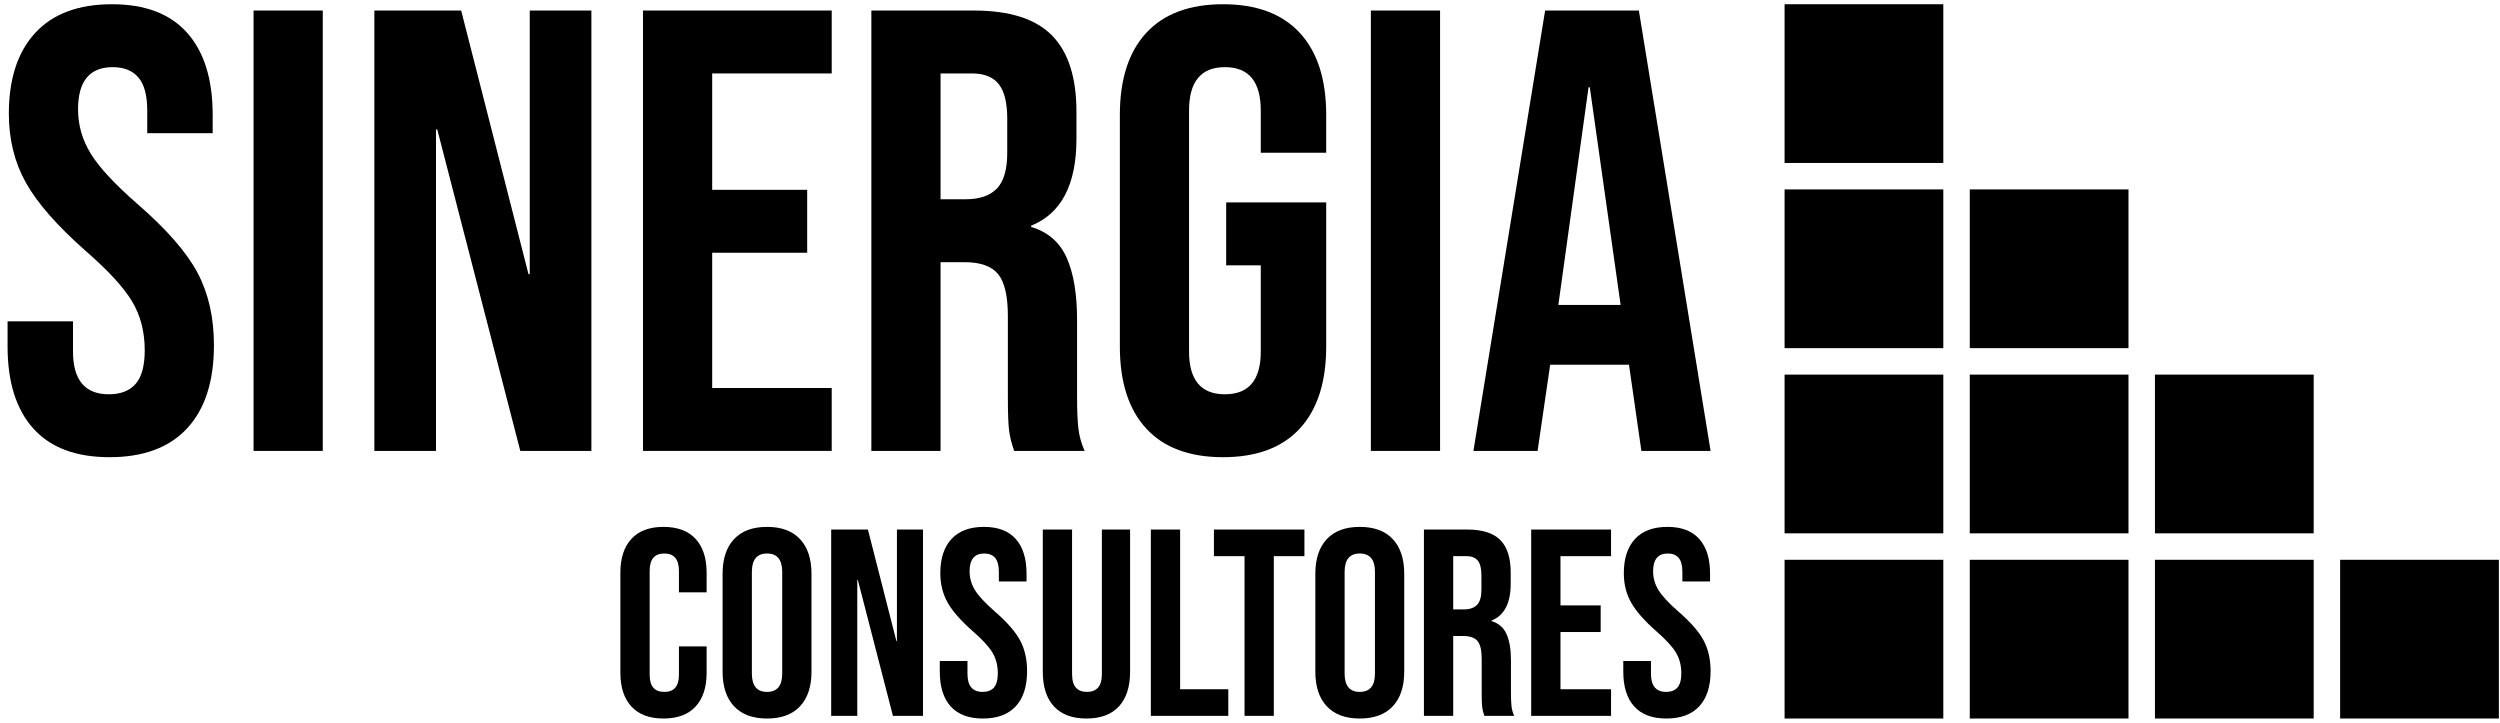 <?xml version="1.0" encoding="UTF-8" standalone="no"?><!DOCTYPE svg PUBLIC "-//W3C//DTD SVG 1.1//EN" "http://www.w3.org/Graphics/SVG/1.1/DTD/svg11.dtd"><svg width="100%" height="100%" viewBox="0 0 287 83" version="1.1" xmlns="http://www.w3.org/2000/svg" xmlns:xlink="http://www.w3.org/1999/xlink" xml:space="preserve" xmlns:serif="http://www.serif.com/" style="fill-rule:evenodd;clip-rule:evenodd;stroke-linejoin:round;stroke-miterlimit:2;"><g><g><path d="M12.57,52.486c-3.852,0 -6.765,-1.095 -8.739,-3.286c-1.974,-2.191 -2.961,-5.332 -2.961,-9.425l0,-2.889l7.511,0l0,3.467c0,3.274 1.372,4.911 4.117,4.911c1.348,0 2.371,-0.397 3.069,-1.192c0.698,-0.794 1.048,-2.082 1.048,-3.863c0,-2.119 -0.482,-3.985 -1.445,-5.598c-0.963,-1.613 -2.744,-3.551 -5.344,-5.814c-3.274,-2.888 -5.561,-5.501 -6.861,-7.836c-1.3,-2.335 -1.95,-4.971 -1.95,-7.908c0,-3.996 1.011,-7.09 3.033,-9.281c2.022,-2.19 4.959,-3.286 8.811,-3.286c3.804,0 6.681,1.096 8.631,3.286c1.95,2.191 2.925,5.333 2.925,9.425l0,2.095l-7.512,0l0,-2.6c0,-1.733 -0.337,-2.997 -1.011,-3.792c-0.674,-0.794 -1.661,-1.191 -2.961,-1.191c-2.648,0 -3.972,1.612 -3.972,4.838c0,1.83 0.493,3.539 1.481,5.128c0.987,1.589 2.78,3.515 5.38,5.778c3.322,2.889 5.609,5.513 6.861,7.872c1.252,2.359 1.878,5.128 1.878,8.306c0,4.14 -1.023,7.318 -3.069,9.533c-2.047,2.215 -5.02,3.322 -8.92,3.322Z" style="fill-rule:nonzero;"/><rect x="29.109" y="1.209" width="7.944" height="50.556" style="fill-rule:nonzero;"/><path d="M42.976,1.209l9.966,0l7.728,30.261l0.145,0l0,-30.261l7.077,0l0,50.555l-8.161,0l-9.533,-36.905l-0.145,0l0,36.905l-7.077,0l0,-50.555Z" style="fill-rule:nonzero;"/><path d="M73.815,1.209l21.666,0l0,7.222l-13.722,0l0,13.361l10.906,0l0,7.222l-10.906,0l0,15.528l13.722,0l0,7.222l-21.666,0l0,-50.555Z" style="fill-rule:nonzero;"/><path d="M100.031,1.209l11.772,0c4.093,0 7.078,0.95 8.956,2.852c1.878,1.902 2.817,4.827 2.817,8.775l0,3.106c0,5.248 -1.734,8.57 -5.2,9.967l0,0.144c1.926,0.578 3.286,1.757 4.08,3.539c0.795,1.781 1.192,4.165 1.192,7.15l0,8.883c0,1.445 0.048,2.612 0.144,3.503c0.097,0.891 0.337,1.769 0.723,2.636l-8.089,0c-0.289,-0.818 -0.482,-1.589 -0.578,-2.311c-0.096,-0.722 -0.145,-2.022 -0.145,-3.9l0,-9.244c0,-2.312 -0.373,-3.925 -1.119,-4.839c-0.746,-0.915 -2.034,-1.373 -3.864,-1.373l-2.744,0l0,21.667l-7.945,0l0,-50.555Zm10.834,21.666c1.588,0 2.78,-0.409 3.575,-1.228c0.794,-0.818 1.191,-2.19 1.191,-4.116l0,-3.9c0,-1.83 -0.325,-3.154 -0.975,-3.972c-0.65,-0.819 -1.673,-1.228 -3.069,-1.228l-3.611,0l0,14.444l2.889,0Z" style="fill-rule:nonzero;"/><path d="M140.403,52.486c-3.851,0 -6.788,-1.095 -8.811,-3.286c-2.022,-2.191 -3.033,-5.332 -3.033,-9.425l0,-26.578c0,-4.092 1.011,-7.234 3.033,-9.425c2.023,-2.19 4.96,-3.286 8.811,-3.286c3.852,0 6.789,1.096 8.812,3.286c2.022,2.191 3.033,5.333 3.033,9.425l0,4.334l-7.511,0l0,-4.839c0,-3.322 -1.372,-4.983 -4.117,-4.983c-2.744,0 -4.117,1.661 -4.117,4.983l0,27.661c0,3.274 1.373,4.911 4.117,4.911c2.745,0 4.117,-1.637 4.117,-4.911l0,-9.894l-3.972,0l0,-7.223l11.483,0l0,16.539c0,4.093 -1.011,7.234 -3.033,9.425c-2.023,2.191 -4.96,3.286 -8.812,3.286Z" style="fill-rule:nonzero;"/><rect x="157.376" y="1.209" width="7.944" height="50.556" style="fill-rule:nonzero;"/><path d="M177.381,1.209l10.761,0l8.234,50.555l-7.945,0l-1.444,-10.039l0,0.145l-9.028,0l-1.444,9.894l-7.367,0l8.233,-50.555Zm8.667,33.8l-3.539,-24.989l-0.144,0l-3.467,24.989l7.15,0Z" style="fill-rule:nonzero;"/></g><g><path d="M76.17,82.486c-1.609,0 -2.837,-0.458 -3.682,-1.375c-0.845,-0.916 -1.268,-2.21 -1.268,-3.88l0,-11.489c0,-1.671 0.423,-2.964 1.268,-3.881c0.845,-0.916 2.073,-1.375 3.682,-1.375c1.609,0 2.837,0.459 3.682,1.375c0.845,0.917 1.268,2.21 1.268,3.881l0,2.261l-3.178,0l0,-2.475c0,-1.324 -0.56,-1.986 -1.68,-1.986c-1.121,0 -1.681,0.662 -1.681,1.986l0,11.947c0,1.304 0.56,1.956 1.681,1.956c1.12,0 1.68,-0.652 1.68,-1.956l0,-3.269l3.178,0l0,3.025c0,1.67 -0.423,2.964 -1.268,3.88c-0.845,0.917 -2.073,1.375 -3.682,1.375Z" style="fill-rule:nonzero;"/><path d="M88.056,82.486c-1.65,0 -2.913,-0.468 -3.789,-1.405c-0.876,-0.937 -1.314,-2.261 -1.314,-3.972l0,-11.245c0,-1.711 0.438,-3.035 1.314,-3.972c0.876,-0.937 2.139,-1.406 3.789,-1.406c1.65,0 2.913,0.469 3.789,1.406c0.876,0.937 1.314,2.261 1.314,3.972l0,11.245c0,1.711 -0.438,3.035 -1.314,3.972c-0.876,0.937 -2.139,1.405 -3.789,1.405Zm0,-3.055c1.161,0 1.742,-0.703 1.742,-2.109l0,-11.672c0,-1.405 -0.581,-2.108 -1.742,-2.108c-1.161,0 -1.741,0.703 -1.741,2.108l0,11.672c0,1.406 0.58,2.109 1.741,2.109Z" style="fill-rule:nonzero;"/><path d="M95.42,60.792l4.217,0l3.269,12.803l0.061,0l0,-12.803l2.995,0l0,21.389l-3.453,0l-4.033,-15.614l-0.061,0l0,15.614l-2.995,0l0,-21.389Z" style="fill-rule:nonzero;"/><path d="M112.837,82.486c-1.63,0 -2.862,-0.463 -3.697,-1.39c-0.836,-0.927 -1.253,-2.256 -1.253,-3.987l0,-1.223l3.178,0l0,1.467c0,1.385 0.58,2.078 1.741,2.078c0.571,0 1.003,-0.168 1.299,-0.504c0.295,-0.337 0.443,-0.881 0.443,-1.635c0,-0.896 -0.204,-1.686 -0.611,-2.368c-0.408,-0.683 -1.161,-1.503 -2.261,-2.46c-1.386,-1.222 -2.353,-2.327 -2.903,-3.315c-0.55,-0.988 -0.825,-2.103 -0.825,-3.346c0,-1.691 0.428,-3 1.283,-3.926c0.856,-0.927 2.098,-1.391 3.728,-1.391c1.609,0 2.826,0.464 3.651,1.391c0.825,0.926 1.238,2.256 1.238,3.987l0,0.886l-3.178,0l0,-1.1c0,-0.733 -0.143,-1.268 -0.428,-1.604c-0.285,-0.336 -0.702,-0.504 -1.252,-0.504c-1.121,0 -1.681,0.682 -1.681,2.047c0,0.774 0.209,1.497 0.626,2.17c0.418,0.672 1.177,1.487 2.277,2.444c1.405,1.222 2.373,2.332 2.903,3.331c0.529,0.998 0.794,2.169 0.794,3.513c0,1.752 -0.433,3.097 -1.299,4.034c-0.865,0.937 -2.123,1.405 -3.773,1.405Z" style="fill-rule:nonzero;"/><path d="M124.723,82.486c-1.63,0 -2.872,-0.463 -3.728,-1.39c-0.855,-0.927 -1.283,-2.256 -1.283,-3.987l0,-16.317l3.361,0l0,16.561c0,0.733 0.148,1.263 0.443,1.589c0.295,0.326 0.718,0.489 1.268,0.489c0.55,0 0.973,-0.163 1.268,-0.489c0.295,-0.326 0.443,-0.856 0.443,-1.589l0,-16.561l3.239,0l0,16.317c0,1.731 -0.428,3.06 -1.283,3.987c-0.856,0.927 -2.099,1.39 -3.728,1.39Z" style="fill-rule:nonzero;"/><path d="M132.117,60.792l3.361,0l0,18.333l5.531,0l0,3.056l-8.892,0l0,-21.389Z" style="fill-rule:nonzero;"/><path d="M142.873,63.847l-3.514,0l0,-3.055l10.389,0l0,3.055l-3.514,0l0,18.334l-3.361,0l0,-18.334Z" style="fill-rule:nonzero;"/><path d="M156.103,82.486c-1.65,0 -2.913,-0.468 -3.788,-1.405c-0.876,-0.937 -1.314,-2.261 -1.314,-3.972l0,-11.245c0,-1.711 0.438,-3.035 1.314,-3.972c0.875,-0.937 2.138,-1.406 3.788,-1.406c1.65,0 2.913,0.469 3.789,1.406c0.876,0.937 1.314,2.261 1.314,3.972l0,11.245c0,1.711 -0.438,3.035 -1.314,3.972c-0.876,0.937 -2.139,1.405 -3.789,1.405Zm0,-3.055c1.162,0 1.742,-0.703 1.742,-2.109l0,-11.672c0,-1.405 -0.58,-2.108 -1.742,-2.108c-1.161,0 -1.741,0.703 -1.741,2.108l0,11.672c0,1.406 0.58,2.109 1.741,2.109Z" style="fill-rule:nonzero;"/><path d="M163.467,60.792l4.981,0c1.731,0 2.994,0.402 3.789,1.207c0.794,0.804 1.191,2.042 1.191,3.712l0,1.314c0,2.221 -0.733,3.626 -2.2,4.217l0,0.061c0.815,0.244 1.391,0.743 1.727,1.497c0.336,0.754 0.504,1.762 0.504,3.025l0,3.759c0,0.611 0.02,1.105 0.061,1.481c0.041,0.377 0.143,0.749 0.306,1.116l-3.423,0c-0.122,-0.347 -0.203,-0.672 -0.244,-0.978c-0.041,-0.306 -0.061,-0.856 -0.061,-1.65l0,-3.911c0,-0.978 -0.158,-1.66 -0.474,-2.047c-0.316,-0.387 -0.86,-0.581 -1.634,-0.581l-1.162,0l0,9.167l-3.361,0l0,-21.389Zm4.584,9.167c0.672,0 1.176,-0.174 1.512,-0.52c0.336,-0.346 0.504,-0.927 0.504,-1.742l0,-1.65c0,-0.774 -0.137,-1.334 -0.412,-1.68c-0.275,-0.346 -0.708,-0.52 -1.299,-0.52l-1.528,0l0,6.112l1.223,0Z" style="fill-rule:nonzero;"/><path d="M175.781,60.792l9.167,0l0,3.055l-5.806,0l0,5.653l4.614,0l0,3.056l-4.614,0l0,6.569l5.806,0l0,3.056l-9.167,0l0,-21.389Z" style="fill-rule:nonzero;"/><path d="M191.303,82.486c-1.629,0 -2.862,-0.463 -3.697,-1.39c-0.835,-0.927 -1.253,-2.256 -1.253,-3.987l0,-1.223l3.178,0l0,1.467c0,1.385 0.581,2.078 1.742,2.078c0.57,0 1.003,-0.168 1.298,-0.504c0.296,-0.337 0.444,-0.881 0.444,-1.635c0,-0.896 -0.204,-1.686 -0.612,-2.368c-0.407,-0.683 -1.161,-1.503 -2.261,-2.46c-1.385,-1.222 -2.352,-2.327 -2.902,-3.315c-0.55,-0.988 -0.825,-2.103 -0.825,-3.346c0,-1.691 0.427,-3 1.283,-3.926c0.855,-0.927 2.098,-1.391 3.728,-1.391c1.609,0 2.826,0.464 3.651,1.391c0.825,0.926 1.238,2.256 1.238,3.987l0,0.886l-3.178,0l0,-1.1c0,-0.733 -0.143,-1.268 -0.428,-1.604c-0.285,-0.336 -0.703,-0.504 -1.253,-0.504c-1.12,0 -1.68,0.682 -1.68,2.047c0,0.774 0.208,1.497 0.626,2.17c0.418,0.672 1.176,1.487 2.276,2.444c1.406,1.222 2.374,2.332 2.903,3.331c0.53,0.998 0.795,2.169 0.795,3.513c0,1.752 -0.433,3.097 -1.299,4.034c-0.866,0.937 -2.124,1.405 -3.774,1.405Z" style="fill-rule:nonzero;"/></g><g><rect x="204.87" y="64.264" width="18.222" height="18.222"/><rect x="226.129" y="64.264" width="18.222" height="18.222"/><rect x="247.389" y="64.264" width="18.222" height="18.222"/><rect x="268.648" y="64.264" width="18.222" height="18.222"/><rect x="204.87" y="43.005" width="18.222" height="18.222"/><rect x="226.129" y="43.005" width="18.222" height="18.222"/><rect x="247.389" y="43.005" width="18.222" height="18.222"/><rect x="204.87" y="21.746" width="18.222" height="18.222"/><rect x="226.129" y="21.746" width="18.222" height="18.222"/><rect x="204.87" y="0.486" width="18.222" height="18.222"/></g></g></svg>